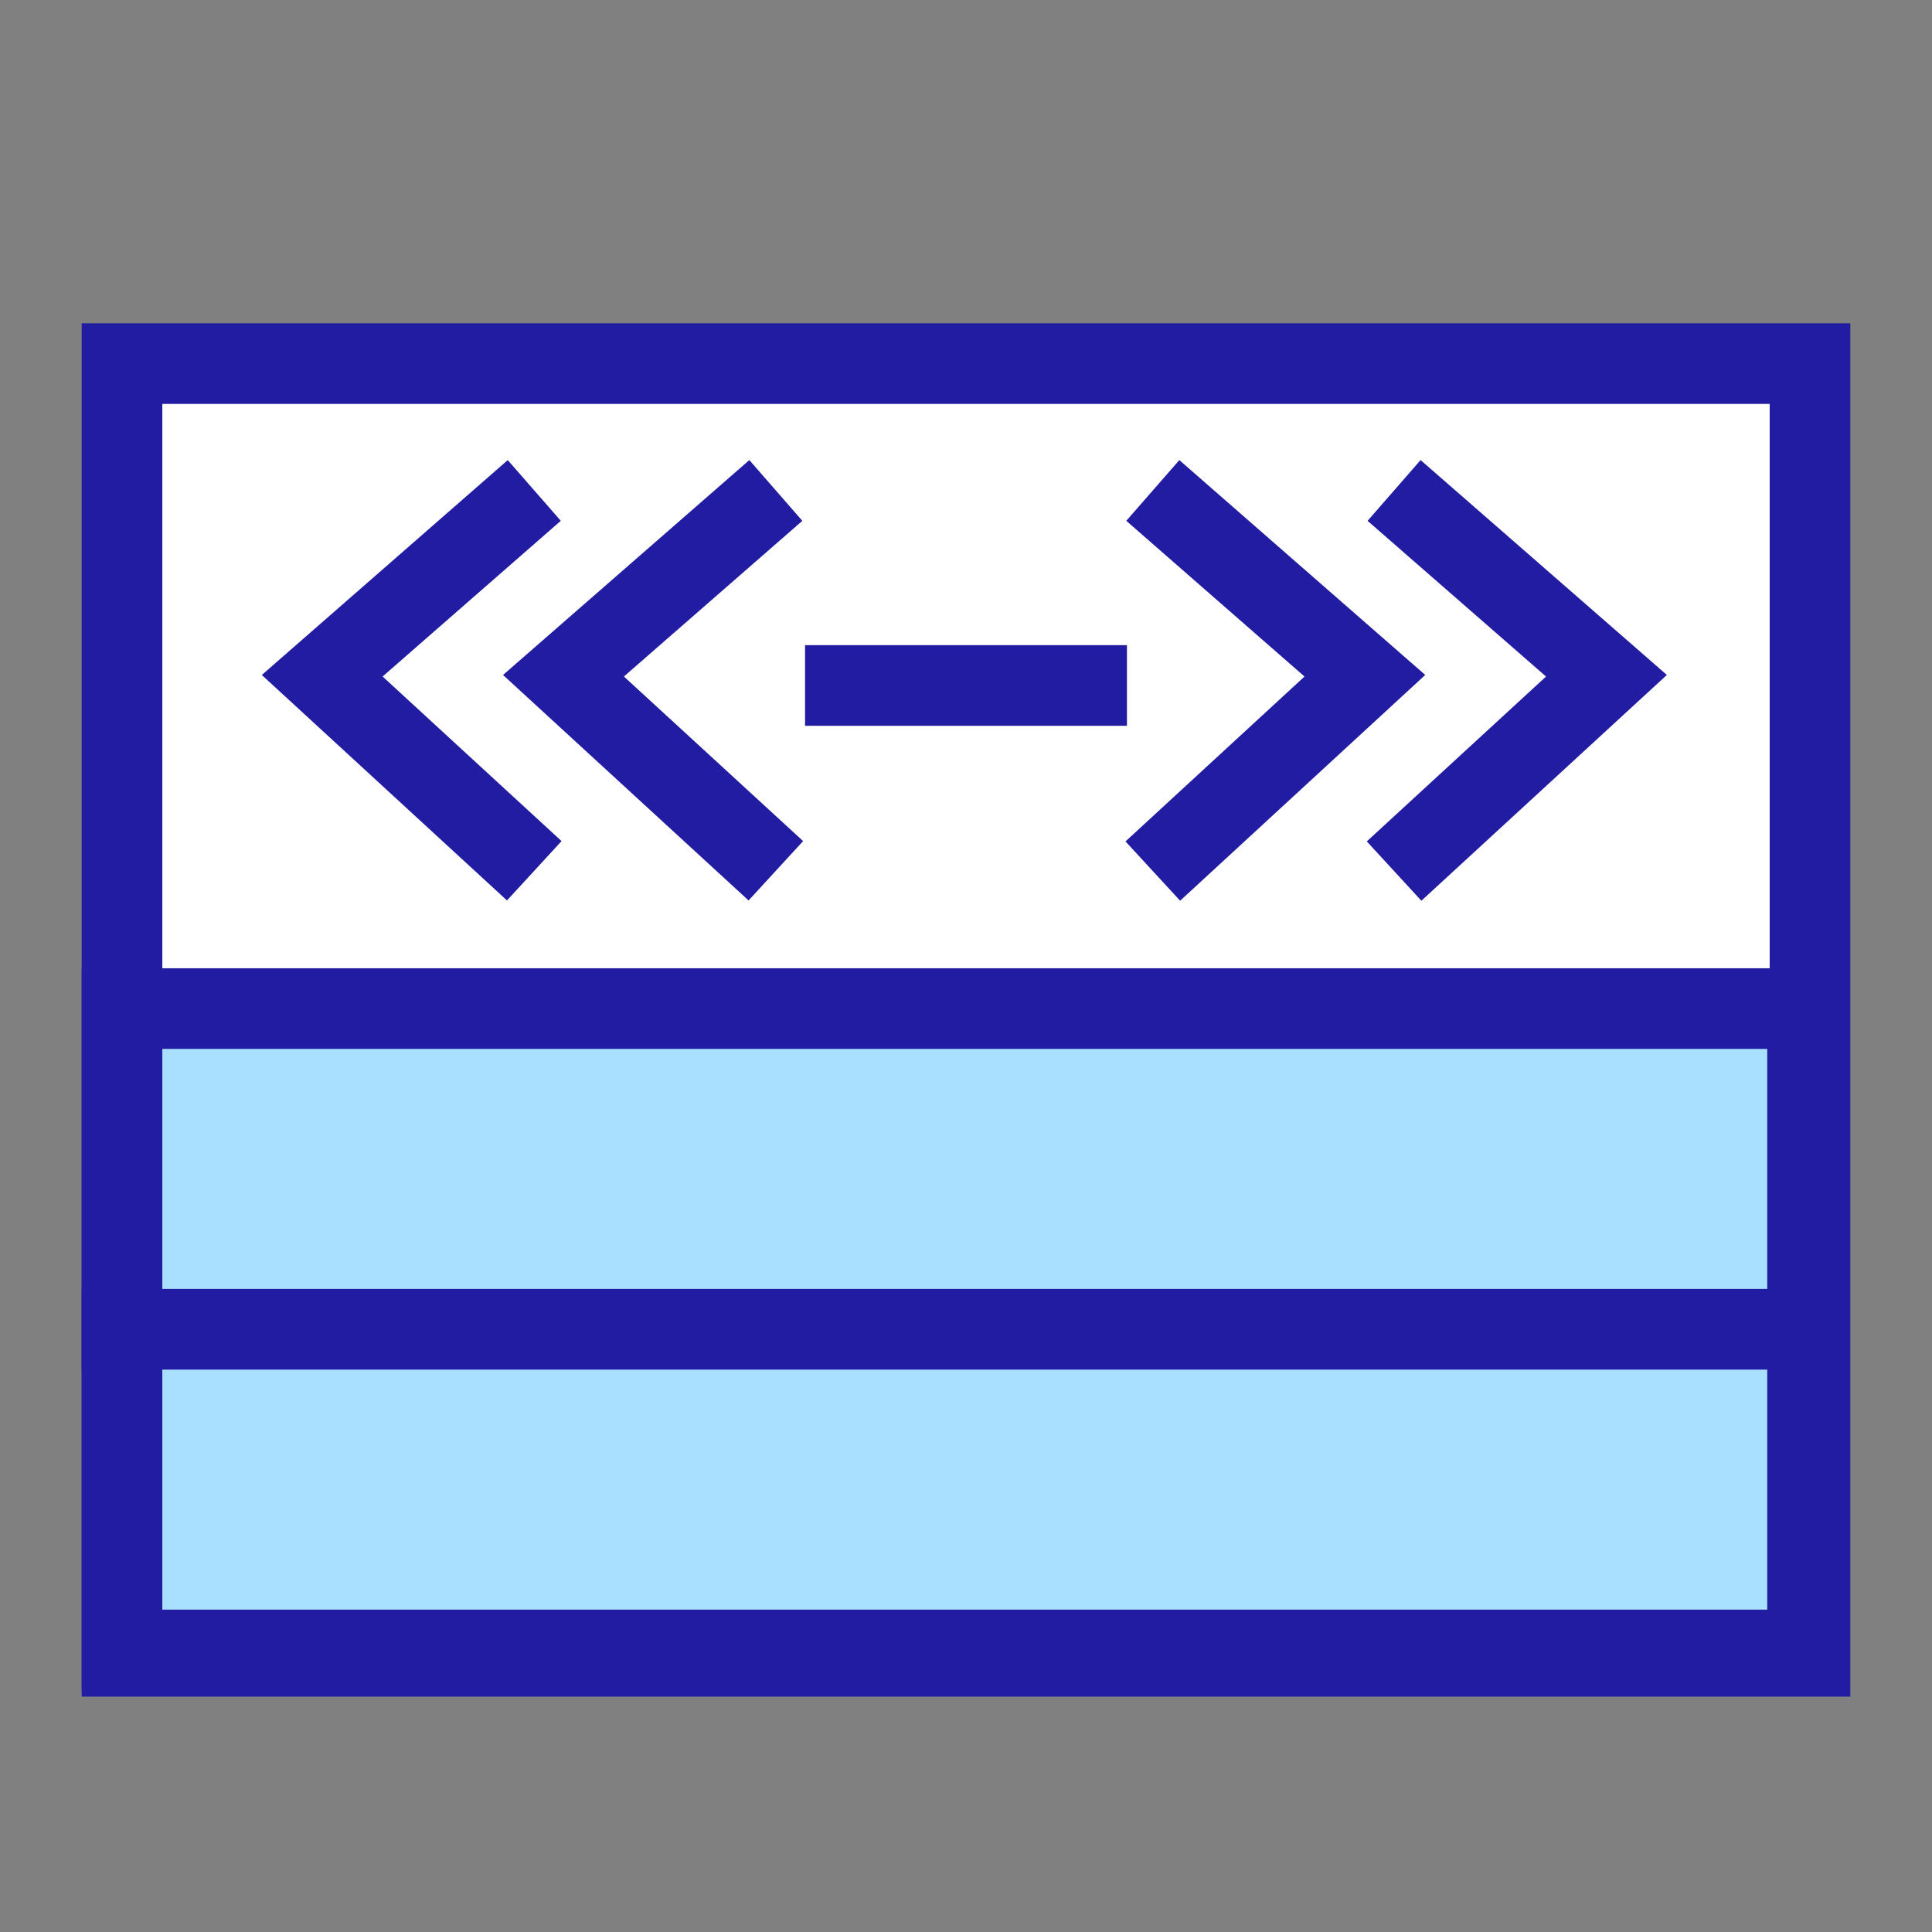 <?xml version="1.0" encoding="UTF-8" standalone="no"?>
<!-- Created with Inkscape (http://www.inkscape.org/) -->

<svg
   xmlns:dc="http://purl.org/dc/elements/1.1/"
   xmlns:cc="http://creativecommons.org/ns#"
   xmlns:rdf="http://www.w3.org/1999/02/22-rdf-syntax-ns#"
   xmlns:svg="http://www.w3.org/2000/svg"
   xmlns="http://www.w3.org/2000/svg"
   xmlns:sodipodi="http://sodipodi.sourceforge.net/DTD/sodipodi-0.dtd"
   xmlns:inkscape="http://www.inkscape.org/namespaces/inkscape"
   width="24"
   height="24"
   viewBox="0 0 6.35 6.35"
   version="1.1"
   id="svg8"
   inkscape:version="0.92.3 (2405546, 2018-03-11)"
   sodipodi:docname="stereotype.svg"
   inkscape:export-filename="C:\diskH\TK\valkyrie\work\eclipse\platform.services\core.ui\mmimages\stereotype.png"
   inkscape:export-xdpi="96"
   inkscape:export-ydpi="96">
  <rect x="0" y="0" width="6.35" height="6.35" fill="#808080" stroke="none"/>
  <defs
     id="defs2" />
  <sodipodi:namedview
     id="base"
     pagecolor="#ffffff"
     bordercolor="#666666"
     borderopacity="1.0"
     inkscape:pageopacity="0.0"
     inkscape:pageshadow="2"
     inkscape:zoom="32.958333"
     inkscape:cx="10.92767"
     inkscape:cy="12"
     inkscape:document-units="px"
     inkscape:current-layer="g5793"
     showgrid="true"
     units="px"
     inkscape:window-width="1920"
     inkscape:window-height="1017"
     inkscape:window-x="1272"
     inkscape:window-y="-8"
     inkscape:window-maximized="1"
     showguides="true"
     inkscape:guide-bbox="true">
    <inkscape:grid
       type="xygrid"
       id="grid4485" />
  </sodipodi:namedview>
  <g
     inkscape:groupmode="layer"
     id="layer3"
     inkscape:label="stereotype"
     style="display:inline">
    <rect
       style="fill:#ffffff;fill-opacity:1;stroke:#211ca1;stroke-width:0.265;stroke-linecap:round;stroke-linejoin:miter;stroke-miterlimit:4;stroke-dasharray:none;stroke-dashoffset:0;stroke-opacity:1"
       id="rect4504"
       width="5.548"
       height="4.249"
       x="0.401"
       y="1.195" />
    <rect
       style="display:inline;fill:#a9dfff;fill-opacity:1;stroke:#211ca1;stroke-width:0.265;stroke-linecap:round;stroke-linejoin:miter;stroke-miterlimit:4;stroke-dasharray:none;stroke-dashoffset:0;stroke-opacity:1"
       id="rect4504-5"
       width="5.54"
       height="1.054"
       x="0.401"
       y="3.315" />
    <rect
       style="display:inline;fill:#a9dfff;fill-opacity:1;stroke:#211ca1;stroke-width:0.265;stroke-linecap:round;stroke-linejoin:miter;stroke-miterlimit:4;stroke-dasharray:none;stroke-dashoffset:0;stroke-opacity:1"
       id="rect4504-5-8"
       width="5.54"
       height="1.054"
       x="0.401"
       y="4.369" />
    <path
       style="fill:none;fill-rule:evenodd;stroke:#211ca1;stroke-width:0.265px;stroke-linecap:butt;stroke-linejoin:miter;stroke-opacity:1"
       d="M 1.756,2.862 1.059,2.221 1.756,1.612"
       id="path4542"
       inkscape:connector-curvature="0"
       sodipodi:nodetypes="ccc" />
    <path
       style="display:inline;fill:none;fill-rule:evenodd;stroke:#211ca1;stroke-width:0.265px;stroke-linecap:butt;stroke-linejoin:miter;stroke-opacity:1"
       d="M 2.55,2.862 1.852,2.221 2.55,1.612"
       id="path4542-0"
       inkscape:connector-curvature="0"
       sodipodi:nodetypes="ccc" />
    <path
       style="display:inline;fill:none;fill-rule:evenodd;stroke:#211ca1;stroke-width:0.265px;stroke-linecap:butt;stroke-linejoin:miter;stroke-opacity:1"
       d="M 4.582,2.863 5.28,2.221 4.582,1.612"
       id="path4542-5"
       inkscape:connector-curvature="0"
       sodipodi:nodetypes="ccc" />
    <path
       style="display:inline;fill:none;fill-rule:evenodd;stroke:#211ca1;stroke-width:0.265px;stroke-linecap:butt;stroke-linejoin:miter;stroke-opacity:1"
       d="M 3.789,2.863 4.486,2.221 3.789,1.612"
       id="path4542-0-4"
       inkscape:connector-curvature="0"
       sodipodi:nodetypes="ccc" />
    <path
       style="fill:none;fill-rule:evenodd;stroke:#211ca1;stroke-width:0.265px;stroke-linecap:butt;stroke-linejoin:miter;stroke-opacity:1"
       d="M 2.646,2.253 H 3.704"
       id="path4577"
       inkscape:connector-curvature="0" />
  </g>
  <g
     style="display:inline"
     inkscape:label="edit 1 copy 1"
     id="g5793"
     inkscape:groupmode="layer" />
  <g
     inkscape:groupmode="layer"
     id="layer5"
     inkscape:label="edit 1"
     style="display:inline" />
</svg>

